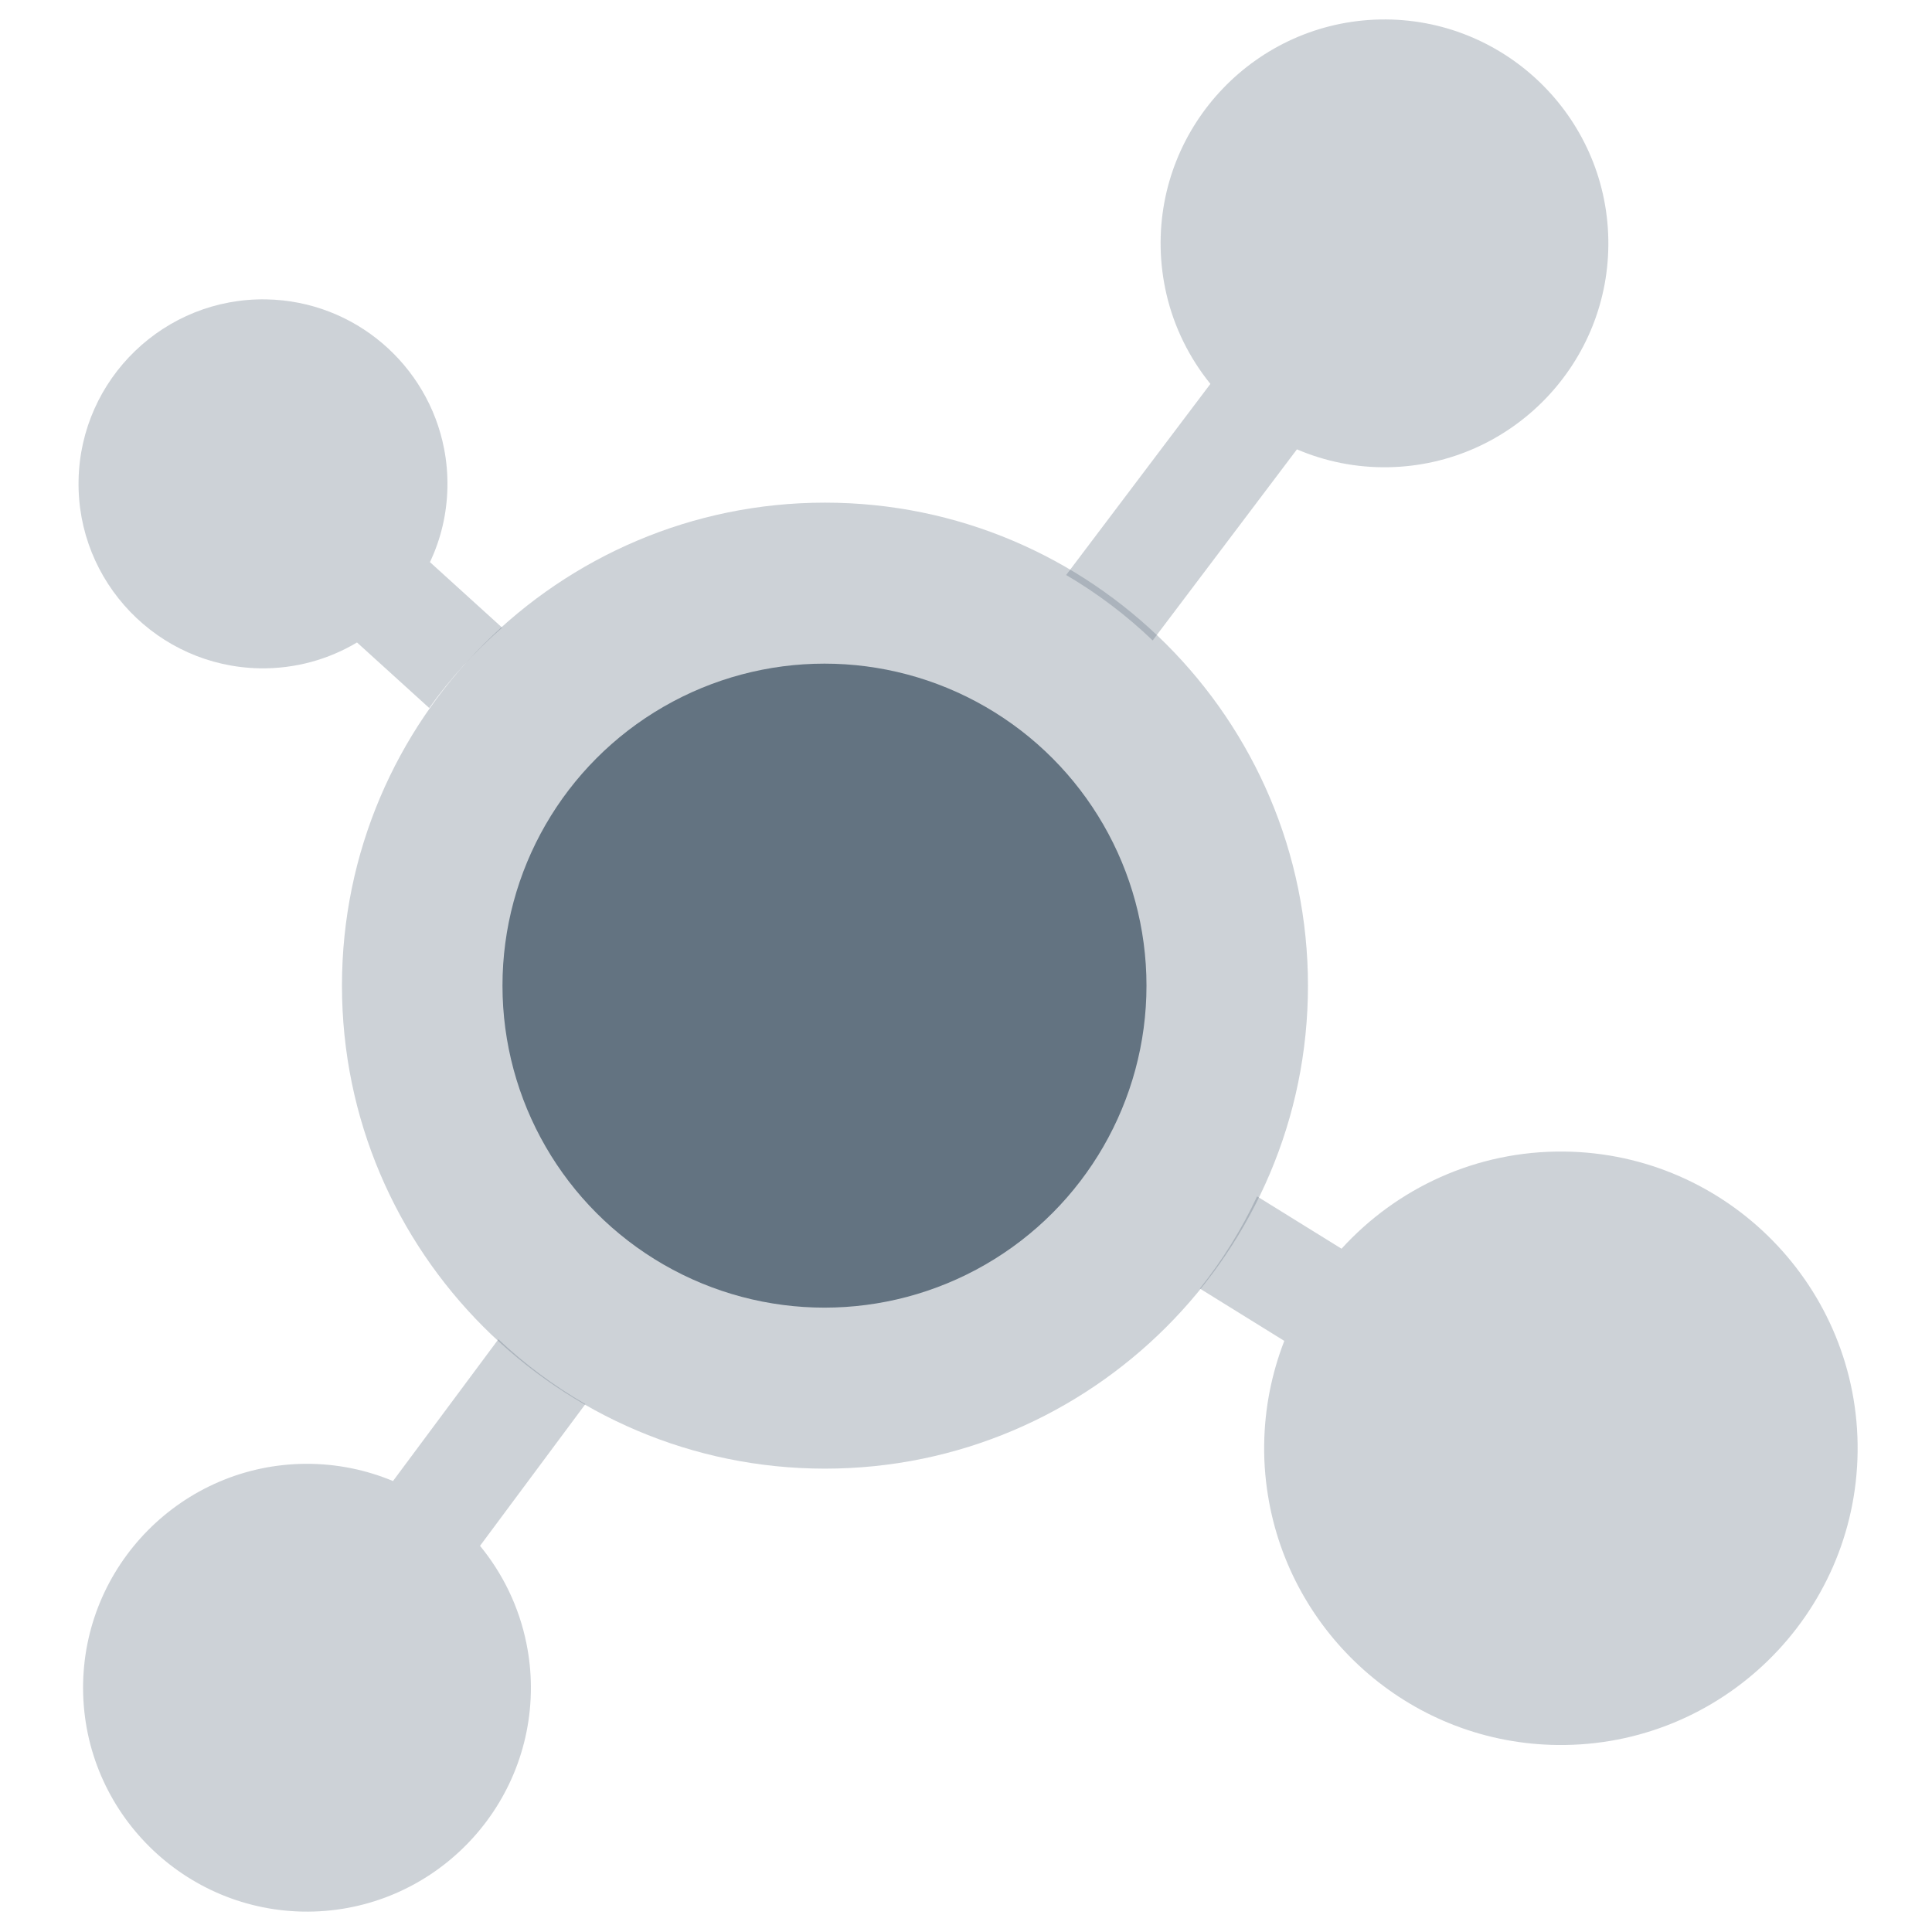 <svg width="24" height="24" viewBox="0 0 24 24" fill="none" xmlns="http://www.w3.org/2000/svg">
<path opacity="0.32" d="M5.341 6.983C5.475 6.7 5.552 6.386 5.558 6.053C5.561 5.89 5.547 5.73 5.517 5.576C5.317 4.536 4.41 3.74 3.31 3.719C2.046 3.695 0.999 4.704 0.976 5.968C0.952 7.231 1.961 8.278 3.224 8.302C3.666 8.31 4.081 8.192 4.435 7.981L5.332 8.795C5.594 8.428 5.899 8.093 6.238 7.797L5.341 6.983Z" fill="#637381"/>
<path opacity="0.32" d="M17.145 0.242C15.611 0.272 14.388 1.544 14.418 3.077C14.422 3.275 14.447 3.468 14.49 3.654C14.586 4.069 14.777 4.449 15.036 4.769L13.244 7.143C13.634 7.372 13.995 7.645 14.319 7.956L16.111 5.582C16.461 5.732 16.848 5.812 17.252 5.804C18.785 5.774 20.009 4.503 19.979 2.97C19.95 1.436 18.678 0.213 17.145 0.242Z" fill="#637381"/>
<path opacity="0.32" d="M5.963 19.203L7.272 17.442C6.881 17.216 6.518 16.946 6.191 16.637L4.882 18.398C4.549 18.259 4.182 18.182 3.798 18.184C2.265 18.193 1.024 19.447 1.032 20.981C1.041 22.515 2.295 23.755 3.829 23.747C5.363 23.738 6.603 22.484 6.595 20.95C6.594 20.768 6.575 20.59 6.54 20.418C6.449 19.963 6.247 19.549 5.963 19.203Z" fill="#637381"/>
<path opacity="0.32" d="M19.43 14.305C18.337 14.293 17.349 14.761 16.665 15.512L15.616 14.862C15.424 15.273 15.184 15.657 14.905 16.007L15.954 16.657C15.798 17.059 15.709 17.495 15.704 17.951C15.701 18.193 15.723 18.429 15.765 18.658C16.077 20.357 17.559 21.658 19.35 21.677C21.383 21.699 23.054 20.063 23.076 18.031C23.098 15.998 21.462 14.327 19.43 14.305Z" fill="#637381"/>
<path opacity="0.32" d="M10.248 6.244C6.94 6.244 4.248 8.935 4.248 12.244C4.248 15.552 6.94 18.244 10.248 18.244C13.556 18.244 16.248 15.552 16.248 12.244C16.248 8.935 13.556 6.244 10.248 6.244Z" fill="#637381"/>
<circle cx="10.242" cy="12.244" r="4" fill="#637381"/>
</svg>
